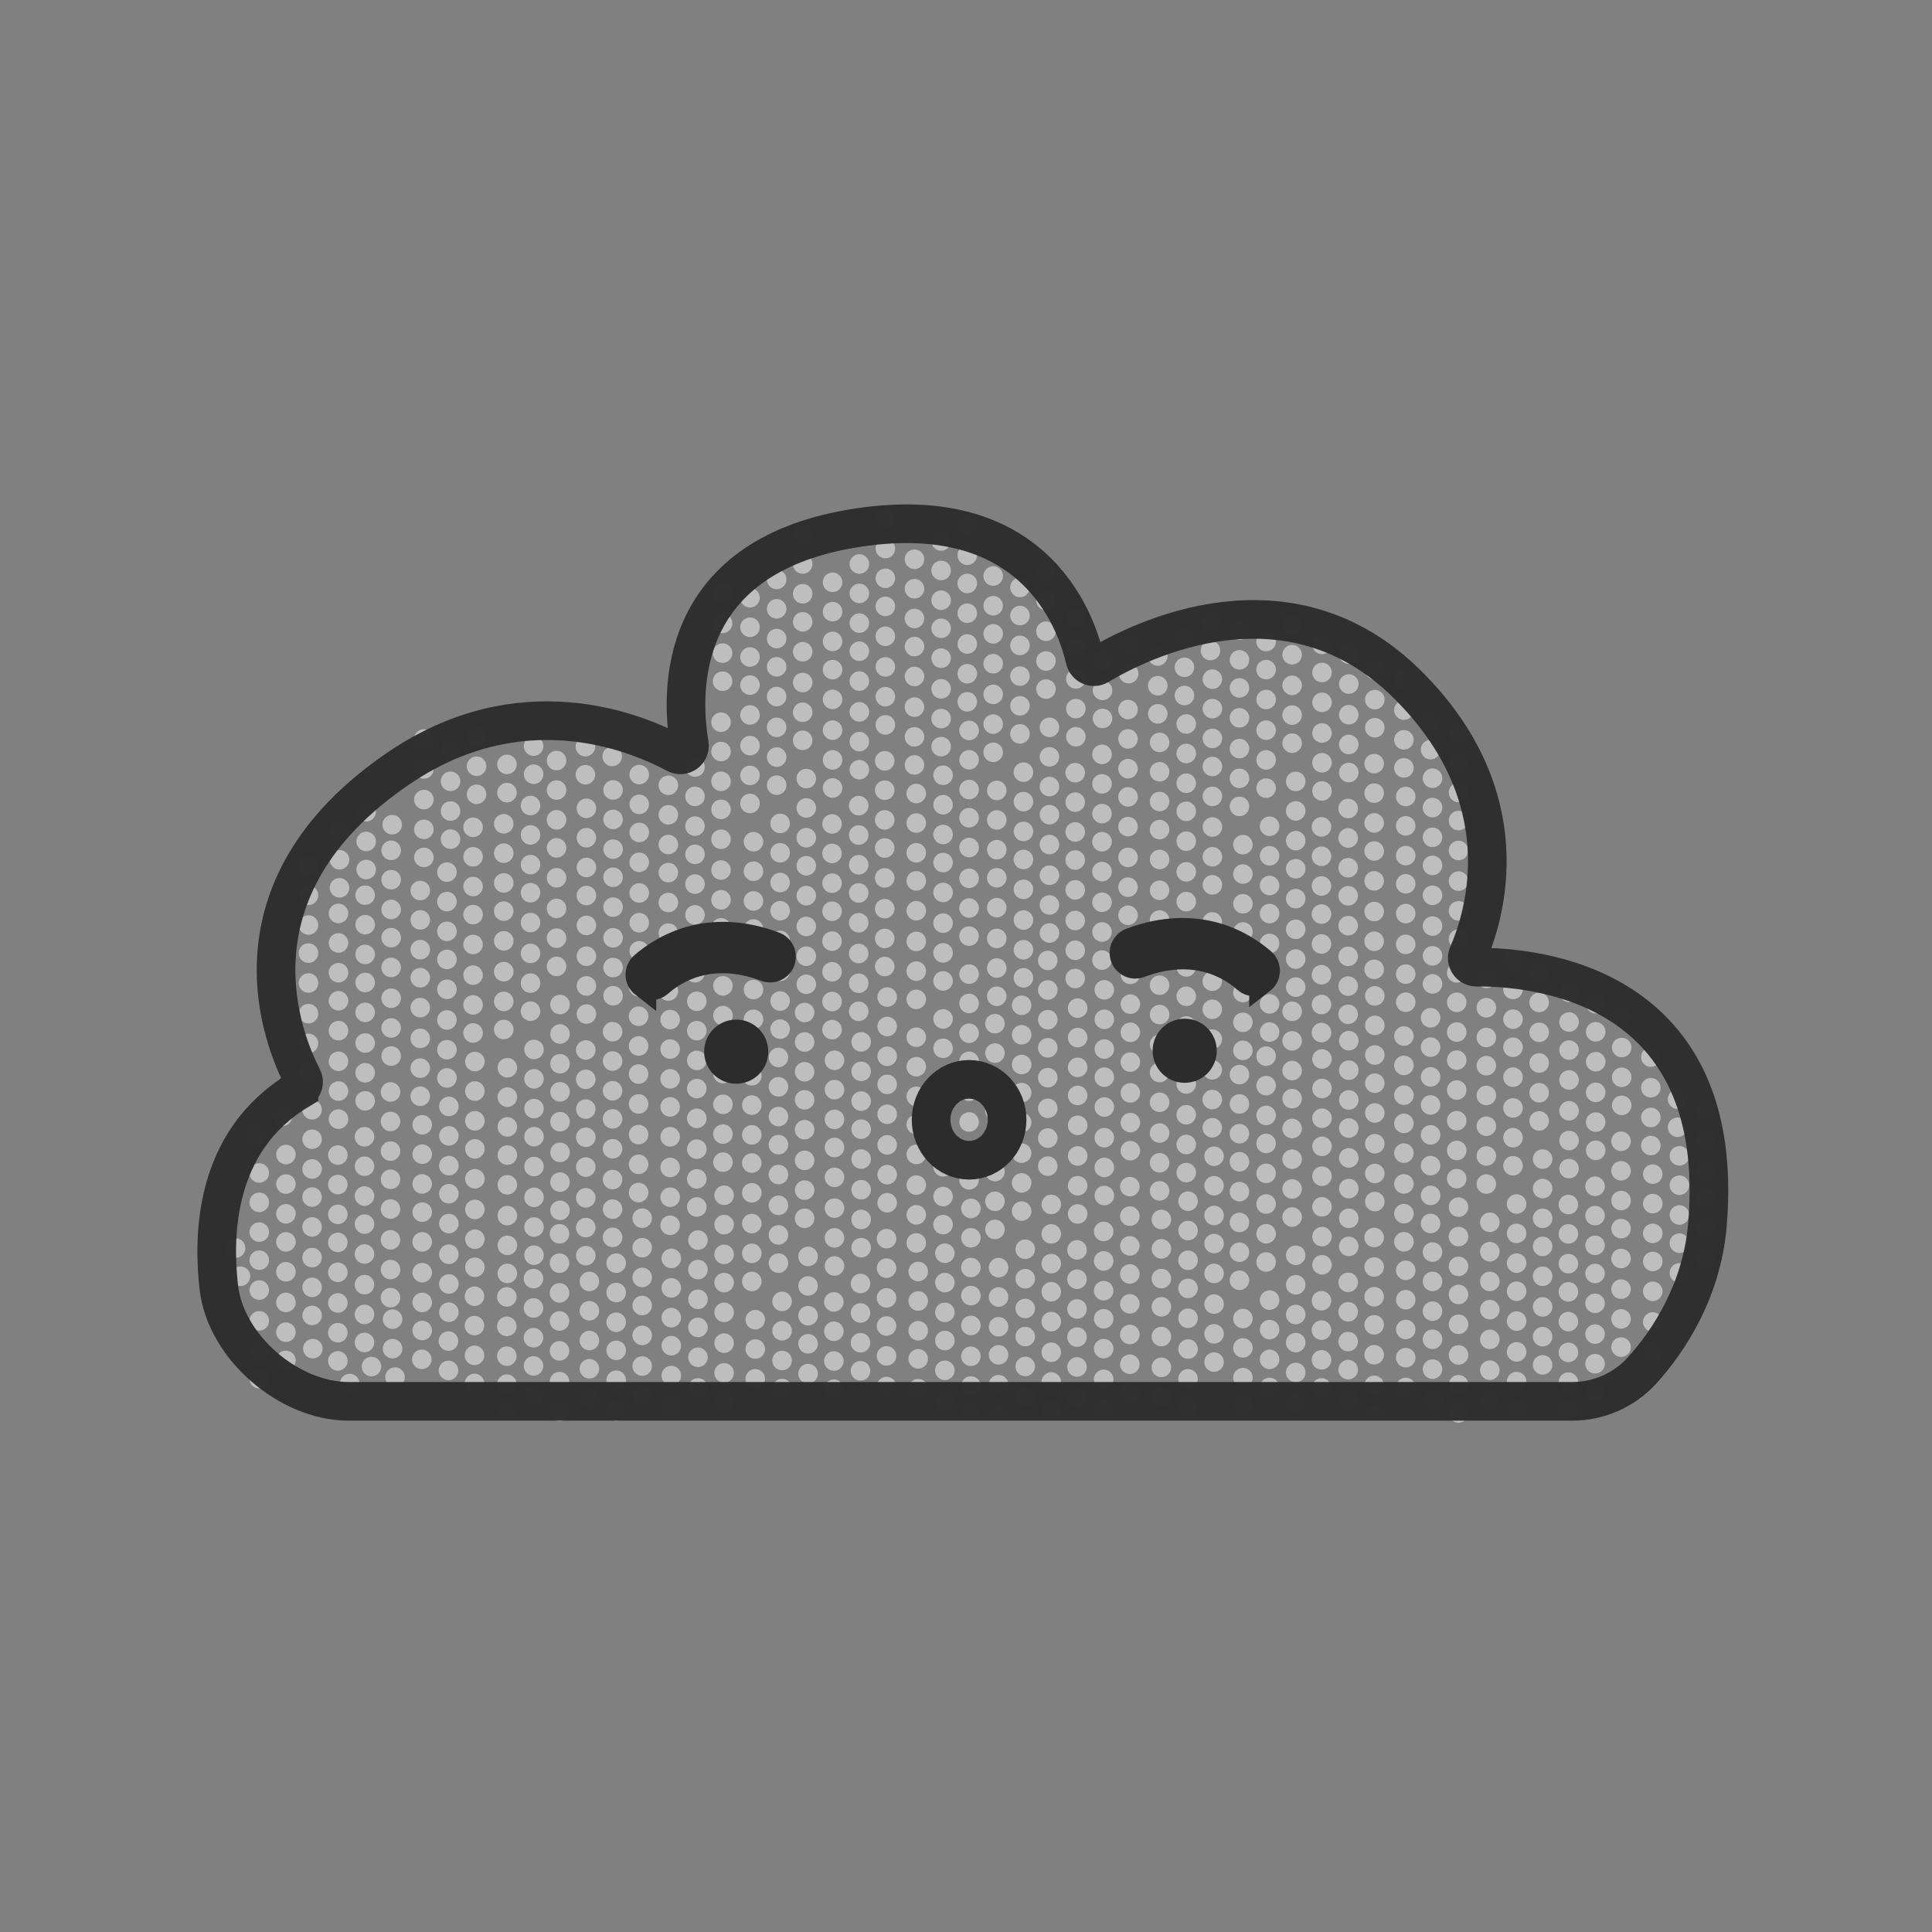<?xml version="1.0" encoding="UTF-8"?><svg id="Layer_4" xmlns="http://www.w3.org/2000/svg" viewBox="0 0 150 150"><rect x="0" y="0" width="150" height="150" fill="#808080" stroke="none"/><defs><style>.cls-1{stroke-width:3px;}.cls-1,.cls-2{fill:none;stroke:#2c2c2c;stroke-miterlimit:10;}.cls-3{fill:#2c2c2c;}.cls-3,.cls-4,.cls-5,.cls-6{stroke-width:0px;}.cls-2{stroke-width:2px;}.cls-7{opacity:.97;}.cls-4{fill:#bebebe;}.cls-5{fill:#2c2c2c;}.cls-6{fill:#fff;}</style></defs><circle class="cls-4" cx="28.35" cy="69.5" r=".76"/><circle class="cls-4" cx="28.35" cy="71.79" r=".76"/><circle class="cls-4" cx="28.35" cy="74.1" r=".76"/><circle class="cls-4" cx="28.35" cy="76.28" r=".76"/><circle class="cls-4" cx="28.35" cy="78.6" r=".76"/><circle class="cls-4" cx="28.35" cy="80.98" r=".76"/><circle class="cls-4" cx="28.35" cy="83.29" r=".76"/><circle class="cls-4" cx="28.35" cy="85.47" r=".76"/><circle class="cls-4" cx="30.37" cy="66.02" r=".76"/><circle class="cls-4" cx="30.37" cy="68.3" r=".76"/><circle class="cls-4" cx="30.37" cy="70.61" r=".76"/><circle class="cls-4" cx="30.37" cy="72.8" r=".76"/><circle class="cls-4" cx="30.37" cy="75.11" r=".76"/><circle class="cls-4" cx="30.37" cy="77.5" r=".76"/><circle class="cls-4" cx="30.37" cy="79.81" r=".76"/><circle class="cls-4" cx="30.37" cy="81.99" r=".76"/><circle class="cls-4" cx="26.28" cy="70.92" r=".76"/><circle class="cls-4" cx="26.28" cy="73.21" r=".76"/><circle class="cls-4" cx="26.28" cy="75.52" r=".76"/><circle class="cls-4" cx="26.28" cy="77.7" r=".76"/><circle class="cls-4" cx="26.28" cy="80.02" r=".76"/><circle class="cls-4" cx="26.28" cy="82.4" r=".76"/><circle class="cls-4" cx="26.28" cy="84.71" r=".76"/><circle class="cls-4" cx="26.28" cy="86.89" r=".76"/><circle class="cls-4" cx="34.7" cy="67.71" r=".76"/><circle class="cls-4" cx="34.7" cy="70" r=".76"/><circle class="cls-4" cx="34.7" cy="72.31" r=".76"/><circle class="cls-4" cx="34.7" cy="74.49" r=".76"/><circle class="cls-4" cx="34.7" cy="76.81" r=".76"/><circle class="cls-4" cx="34.7" cy="79.19" r=".76"/><circle class="cls-4" cx="34.7" cy="81.5" r=".76"/><circle class="cls-4" cx="34.7" cy="83.69" r=".76"/><circle class="cls-4" cx="36.73" cy="64.23" r=".76"/><circle class="cls-4" cx="36.73" cy="66.52" r=".76"/><circle class="cls-4" cx="36.73" cy="68.83" r=".76"/><circle class="cls-4" cx="36.73" cy="71.01" r=".76"/><circle class="cls-4" cx="36.73" cy="73.33" r=".76"/><circle class="cls-4" cx="36.73" cy="75.71" r=".76"/><circle class="cls-4" cx="36.73" cy="78.02" r=".76"/><circle class="cls-4" cx="36.73" cy="80.2" r=".76"/><circle class="cls-4" cx="32.63" cy="69.14" r=".76"/><circle class="cls-4" cx="32.63" cy="71.42" r=".76"/><circle class="cls-4" cx="32.63" cy="73.73" r=".76"/><circle class="cls-4" cx="32.63" cy="75.91" r=".76"/><circle class="cls-4" cx="32.63" cy="78.23" r=".76"/><circle class="cls-4" cx="32.63" cy="80.62" r=".76"/><circle class="cls-4" cx="32.63" cy="82.93" r=".76"/><circle class="cls-4" cx="32.63" cy="85.11" r=".76"/><circle class="cls-4" cx="22.2" cy="89.64" r=".76"/><circle class="cls-4" cx="22.2" cy="91.93" r=".76"/><circle class="cls-4" cx="22.2" cy="94.24" r=".76"/><circle class="cls-4" cx="22.2" cy="96.42" r=".76"/><circle class="cls-4" cx="22.2" cy="98.74" r=".76"/><circle class="cls-4" cx="22.2" cy="101.12" r=".76"/><circle class="cls-4" cx="22.2" cy="103.43" r=".76"/><circle class="cls-4" cx="22.2" cy="105.62" r=".76"/><circle class="cls-4" cx="24.23" cy="86.16" r=".76"/><circle class="cls-4" cx="24.23" cy="88.45" r=".76"/><circle class="cls-4" cx="24.23" cy="90.76" r=".76"/><circle class="cls-4" cx="24.23" cy="92.94" r=".76"/><circle class="cls-4" cx="24.23" cy="95.26" r=".76"/><circle class="cls-4" cx="24.23" cy="97.64" r=".76"/><circle class="cls-4" cx="24.23" cy="99.95" r=".76"/><circle class="cls-4" cx="24.23" cy="102.13" r=".76"/><circle class="cls-4" cx="20.13" cy="91.07" r=".76"/><circle class="cls-4" cx="20.13" cy="93.35" r=".76"/><circle class="cls-4" cx="20.13" cy="95.66" r=".76"/><circle class="cls-4" cx="20.13" cy="97.84" r=".76"/><circle class="cls-4" cx="20.13" cy="100.16" r=".76"/><circle class="cls-4" cx="20.13" cy="102.55" r=".76"/><circle class="cls-4" cx="20.13" cy="104.86" r=".76"/><circle class="cls-4" cx="20.13" cy="107.04" r=".76"/><circle class="cls-4" cx="28.3" cy="88.26" r=".76"/><circle class="cls-4" cx="28.3" cy="90.55" r=".76"/><circle class="cls-4" cx="28.3" cy="92.86" r=".76"/><circle class="cls-4" cx="28.3" cy="95.04" r=".76"/><circle class="cls-4" cx="28.3" cy="97.36" r=".76"/><circle class="cls-4" cx="28.3" cy="99.74" r=".76"/><circle class="cls-4" cx="28.3" cy="102.05" r=".76"/><circle class="cls-4" cx="28.3" cy="104.23" r=".76"/><circle class="cls-4" cx="30.32" cy="84.78" r=".76"/><circle class="cls-4" cx="30.32" cy="87.07" r=".76"/><circle class="cls-4" cx="30.32" cy="89.37" r=".76"/><circle class="cls-4" cx="30.32" cy="91.56" r=".76"/><circle class="cls-4" cx="30.32" cy="93.87" r=".76"/><circle class="cls-4" cx="30.32" cy="96.26" r=".76"/><circle class="cls-4" cx="30.32" cy="98.57" r=".76"/><circle class="cls-4" cx="30.32" cy="100.75" r=".76"/><circle class="cls-4" cx="26.23" cy="89.68" r=".76"/><circle class="cls-4" cx="26.23" cy="91.97" r=".76"/><circle class="cls-4" cx="26.23" cy="94.28" r=".76"/><circle class="cls-4" cx="26.23" cy="96.46" r=".76"/><circle class="cls-4" cx="26.23" cy="98.78" r=".76"/><circle class="cls-4" cx="26.23" cy="101.16" r=".76"/><circle class="cls-4" cx="26.23" cy="103.47" r=".76"/><circle class="cls-4" cx="26.23" cy="105.66" r=".76"/><circle class="cls-4" cx="34.85" cy="85.9" r=".76"/><circle class="cls-4" cx="34.85" cy="88.19" r=".76"/><circle class="cls-4" cx="34.85" cy="90.5" r=".76"/><circle class="cls-4" cx="34.85" cy="92.68" r=".76"/><circle class="cls-4" cx="34.85" cy="95" r=".76"/><circle class="cls-4" cx="34.85" cy="97.38" r=".76"/><circle class="cls-4" cx="34.85" cy="99.69" r=".76"/><circle class="cls-4" cx="34.85" cy="101.88" r=".76"/><circle class="cls-4" cx="36.87" cy="82.42" r=".76"/><circle class="cls-4" cx="36.87" cy="84.71" r=".76"/><circle class="cls-4" cx="36.87" cy="87.02" r=".76"/><circle class="cls-4" cx="36.87" cy="89.2" r=".76"/><circle class="cls-4" cx="36.87" cy="91.52" r=".76"/><circle class="cls-4" cx="36.87" cy="93.9" r=".76"/><circle class="cls-4" cx="36.87" cy="96.21" r=".76"/><circle class="cls-4" cx="36.87" cy="98.39" r=".76"/><circle class="cls-4" cx="32.78" cy="87.33" r=".76"/><circle class="cls-4" cx="32.78" cy="89.61" r=".76"/><circle class="cls-4" cx="32.78" cy="91.92" r=".76"/><circle class="cls-4" cx="32.78" cy="94.11" r=".76"/><circle class="cls-4" cx="32.78" cy="96.42" r=".76"/><circle class="cls-4" cx="32.78" cy="98.81" r=".76"/><circle class="cls-4" cx="32.78" cy="101.12" r=".76"/><circle class="cls-4" cx="32.78" cy="103.3" r=".76"/><circle class="cls-4" cx="21.93" cy="86.67" r=".76"/><circle class="cls-4" cx="23.95" cy="67.22" r=".76"/><circle class="cls-4" cx="23.95" cy="69.51" r=".76"/><circle class="cls-4" cx="23.95" cy="71.82" r=".76"/><circle class="cls-4" cx="23.95" cy="74" r=".76"/><circle class="cls-4" cx="23.95" cy="76.32" r=".76"/><circle class="cls-4" cx="23.95" cy="78.7" r=".76"/><circle class="cls-4" cx="23.95" cy="81.01" r=".76"/><circle class="cls-4" cx="23.95" cy="83.19" r=".76"/><circle class="cls-4" cx="19.86" cy="88.1" r=".76"/><circle class="cls-4" cx="47.6" cy="61.33" r=".76"/><circle class="cls-4" cx="47.6" cy="63.62" r=".76"/><circle class="cls-4" cx="47.6" cy="65.93" r=".76"/><circle class="cls-4" cx="47.6" cy="68.11" r=".76"/><circle class="cls-4" cx="47.6" cy="70.43" r=".76"/><circle class="cls-4" cx="47.6" cy="72.81" r=".76"/><circle class="cls-4" cx="47.6" cy="75.12" r=".76"/><circle class="cls-4" cx="47.6" cy="77.31" r=".76"/><circle class="cls-4" cx="49.63" cy="60.14" r=".76"/><circle class="cls-4" cx="49.63" cy="62.45" r=".76"/><circle class="cls-4" cx="49.63" cy="64.63" r=".76"/><circle class="cls-4" cx="49.63" cy="66.95" r=".76"/><circle class="cls-4" cx="49.63" cy="69.33" r=".76"/><circle class="cls-4" cx="49.63" cy="71.64" r=".76"/><circle class="cls-4" cx="49.63" cy="73.82" r=".76"/><circle class="cls-4" cx="45.53" cy="62.76" r=".76"/><circle class="cls-4" cx="45.53" cy="65.04" r=".76"/><circle class="cls-4" cx="45.53" cy="67.35" r=".76"/><circle class="cls-4" cx="45.53" cy="69.53" r=".76"/><circle class="cls-4" cx="45.53" cy="71.85" r=".76"/><circle class="cls-4" cx="45.53" cy="74.24" r=".76"/><circle class="cls-4" cx="45.53" cy="76.55" r=".76"/><circle class="cls-4" cx="45.53" cy="78.73" r=".76"/><circle class="cls-4" cx="53.96" cy="59.55" r=".76"/><circle class="cls-4" cx="53.96" cy="61.83" r=".76"/><circle class="cls-4" cx="53.96" cy="64.14" r=".76"/><circle class="cls-4" cx="53.96" cy="66.33" r=".76"/><circle class="cls-4" cx="53.96" cy="68.64" r=".76"/><circle class="cls-4" cx="53.96" cy="71.03" r=".76"/><circle class="cls-4" cx="53.96" cy="73.34" r=".76"/><circle class="cls-4" cx="53.96" cy="75.52" r=".76"/><circle class="cls-4" cx="55.98" cy="56.07" r=".76"/><circle class="cls-4" cx="55.98" cy="58.35" r=".76"/><circle class="cls-4" cx="55.98" cy="60.66" r=".76"/><circle class="cls-4" cx="55.98" cy="62.84" r=".76"/><circle class="cls-4" cx="55.98" cy="65.16" r=".76"/><circle class="cls-4" cx="55.98" cy="67.55" r=".76"/><circle class="cls-4" cx="55.98" cy="69.86" r=".76"/><circle class="cls-4" cx="55.98" cy="72.04" r=".76"/><circle class="cls-4" cx="51.89" cy="60.97" r=".76"/><circle class="cls-4" cx="51.89" cy="63.26" r=".76"/><circle class="cls-4" cx="51.89" cy="65.57" r=".76"/><circle class="cls-4" cx="51.89" cy="67.75" r=".76"/><circle class="cls-4" cx="51.89" cy="70.07" r=".76"/><circle class="cls-4" cx="51.89" cy="72.45" r=".76"/><circle class="cls-4" cx="51.89" cy="74.76" r=".76"/><circle class="cls-4" cx="51.89" cy="76.94" r=".76"/><circle class="cls-4" cx="41.46" cy="81.48" r=".76"/><circle class="cls-4" cx="41.46" cy="83.76" r=".76"/><circle class="cls-4" cx="41.46" cy="86.07" r=".76"/><circle class="cls-4" cx="41.46" cy="88.25" r=".76"/><circle class="cls-4" cx="41.46" cy="90.57" r=".76"/><circle class="cls-4" cx="41.46" cy="92.96" r=".76"/><circle class="cls-4" cx="41.46" cy="95.27" r=".76"/><circle class="cls-4" cx="41.46" cy="97.45" r=".76"/><circle class="cls-4" cx="43.48" cy="77.99" r=".76"/><circle class="cls-4" cx="43.48" cy="80.28" r=".76"/><circle class="cls-4" cx="43.48" cy="82.59" r=".76"/><circle class="cls-4" cx="43.48" cy="84.77" r=".76"/><circle class="cls-4" cx="43.48" cy="87.09" r=".76"/><circle class="cls-4" cx="43.48" cy="89.47" r=".76"/><circle class="cls-4" cx="43.48" cy="91.78" r=".76"/><circle class="cls-4" cx="43.48" cy="93.97" r=".76"/><circle class="cls-4" cx="39.39" cy="82.9" r=".76"/><circle class="cls-4" cx="39.39" cy="85.18" r=".76"/><circle class="cls-4" cx="39.39" cy="87.49" r=".76"/><circle class="cls-4" cx="39.39" cy="89.68" r=".76"/><circle class="cls-4" cx="39.39" cy="91.99" r=".76"/><circle class="cls-4" cx="39.39" cy="94.38" r=".76"/><circle class="cls-4" cx="39.39" cy="96.69" r=".76"/><circle class="cls-4" cx="39.39" cy="98.87" r=".76"/><circle class="cls-4" cx="47.56" cy="80.1" r=".76"/><circle class="cls-4" cx="47.56" cy="82.38" r=".76"/><circle class="cls-4" cx="47.56" cy="84.69" r=".76"/><circle class="cls-4" cx="47.56" cy="86.87" r=".76"/><circle class="cls-4" cx="47.56" cy="89.19" r=".76"/><circle class="cls-4" cx="47.56" cy="91.58" r=".76"/><circle class="cls-4" cx="47.56" cy="93.88" r=".76"/><circle class="cls-4" cx="47.56" cy="96.07" r=".76"/><circle class="cls-4" cx="49.58" cy="76.61" r=".76"/><circle class="cls-4" cx="49.58" cy="78.9" r=".76"/><circle class="cls-4" cx="49.58" cy="81.21" r=".76"/><circle class="cls-4" cx="49.58" cy="83.39" r=".76"/><circle class="cls-4" cx="49.58" cy="85.71" r=".76"/><circle class="cls-4" cx="49.58" cy="88.09" r=".76"/><circle class="cls-4" cx="49.58" cy="90.4" r=".76"/><circle class="cls-4" cx="49.58" cy="92.59" r=".76"/><circle class="cls-4" cx="45.48" cy="81.52" r=".76"/><circle class="cls-4" cx="45.48" cy="83.8" r=".76"/><circle class="cls-4" cx="45.48" cy="86.11" r=".76"/><circle class="cls-4" cx="45.48" cy="88.3" r=".76"/><circle class="cls-4" cx="45.48" cy="90.61" r=".76"/><circle class="cls-4" cx="45.48" cy="93" r=".76"/><circle class="cls-4" cx="45.48" cy="95.31" r=".76"/><circle class="cls-4" cx="45.48" cy="97.49" r=".76"/><circle class="cls-4" cx="54.1" cy="77.74" r=".76"/><circle class="cls-4" cx="54.1" cy="80.02" r=".76"/><circle class="cls-4" cx="54.1" cy="82.33" r=".76"/><circle class="cls-4" cx="54.1" cy="84.52" r=".76"/><circle class="cls-4" cx="54.1" cy="86.83" r=".76"/><circle class="cls-4" cx="54.1" cy="89.22" r=".76"/><circle class="cls-4" cx="54.1" cy="91.53" r=".76"/><circle class="cls-4" cx="54.1" cy="93.71" r=".76"/><circle class="cls-4" cx="56.13" cy="74.26" r=".76"/><circle class="cls-4" cx="56.13" cy="76.54" r=".76"/><circle class="cls-4" cx="56.13" cy="78.85" r=".76"/><circle class="cls-4" cx="56.13" cy="81.03" r=".76"/><circle class="cls-4" cx="56.13" cy="83.35" r=".76"/><circle class="cls-4" cx="56.13" cy="85.74" r=".76"/><circle class="cls-4" cx="56.13" cy="88.05" r=".76"/><circle class="cls-4" cx="56.13" cy="90.23" r=".76"/><circle class="cls-4" cx="52.03" cy="79.16" r=".76"/><circle class="cls-4" cx="52.03" cy="81.45" r=".76"/><circle class="cls-4" cx="52.03" cy="83.76" r=".76"/><circle class="cls-4" cx="52.03" cy="85.94" r=".76"/><circle class="cls-4" cx="52.03" cy="88.26" r=".76"/><circle class="cls-4" cx="52.03" cy="90.64" r=".76"/><circle class="cls-4" cx="52.03" cy="92.95" r=".76"/><circle class="cls-4" cx="52.03" cy="95.13" r=".76"/><circle class="cls-4" cx="41.19" cy="62.54" r=".76"/><circle class="cls-4" cx="41.19" cy="64.82" r=".76"/><circle class="cls-4" cx="41.19" cy="67.13" r=".76"/><circle class="cls-4" cx="41.19" cy="69.31" r=".76"/><circle class="cls-4" cx="41.19" cy="71.63" r=".76"/><circle class="cls-4" cx="41.19" cy="74.02" r=".76"/><circle class="cls-4" cx="41.19" cy="76.33" r=".76"/><circle class="cls-4" cx="41.19" cy="78.51" r=".76"/><circle class="cls-4" cx="43.21" cy="59.05" r=".76"/><circle class="cls-4" cx="43.21" cy="61.34" r=".76"/><circle class="cls-4" cx="43.21" cy="63.65" r=".76"/><circle class="cls-4" cx="43.21" cy="65.83" r=".76"/><circle class="cls-4" cx="43.21" cy="68.15" r=".76"/><circle class="cls-4" cx="43.21" cy="70.53" r=".76"/><circle class="cls-4" cx="43.21" cy="72.84" r=".76"/><circle class="cls-4" cx="43.21" cy="75.03" r=".76"/><circle class="cls-4" cx="39.11" cy="63.96" r=".76"/><circle class="cls-4" cx="39.11" cy="66.24" r=".76"/><circle class="cls-4" cx="39.11" cy="68.55" r=".76"/><circle class="cls-4" cx="39.11" cy="70.74" r=".76"/><circle class="cls-4" cx="39.11" cy="73.05" r=".76"/><circle class="cls-4" cx="39.11" cy="75.44" r=".76"/><circle class="cls-4" cx="39.11" cy="77.75" r=".76"/><circle class="cls-4" cx="39.11" cy="79.93" r=".76"/><circle class="cls-4" cx="66.72" cy="43.79" r=".76"/><circle class="cls-4" cx="66.72" cy="46.07" r=".76"/><circle class="cls-4" cx="66.72" cy="48.38" r=".76"/><circle class="cls-4" cx="66.72" cy="50.56" r=".76"/><circle class="cls-4" cx="66.72" cy="52.88" r=".76"/><circle class="cls-4" cx="66.72" cy="55.27" r=".76"/><circle class="cls-4" cx="66.72" cy="57.58" r=".76"/><circle class="cls-4" cx="66.72" cy="59.76" r=".76"/><circle class="cls-4" cx="68.74" cy="40.3" r=".76"/><circle class="cls-4" cx="68.74" cy="42.59" r=".76"/><circle class="cls-4" cx="68.74" cy="44.9" r=".76"/><circle class="cls-4" cx="68.74" cy="47.08" r=".76"/><circle class="cls-4" cx="68.74" cy="49.4" r=".76"/><circle class="cls-4" cx="68.74" cy="51.78" r=".76"/><circle class="cls-4" cx="68.74" cy="54.09" r=".76"/><circle class="cls-4" cx="68.74" cy="56.28" r=".76"/><circle class="cls-4" cx="64.64" cy="45.21" r=".76"/><circle class="cls-4" cx="64.64" cy="47.49" r=".76"/><circle class="cls-4" cx="64.64" cy="49.8" r=".76"/><circle class="cls-4" cx="64.64" cy="51.99" r=".76"/><circle class="cls-4" cx="64.64" cy="54.3" r=".76"/><circle class="cls-4" cx="64.64" cy="56.69" r=".76"/><circle class="cls-4" cx="64.64" cy="59" r=".76"/><circle class="cls-4" cx="64.64" cy="61.18" r=".76"/><circle class="cls-4" cx="73.07" cy="42" r=".76"/><circle class="cls-4" cx="73.07" cy="44.29" r=".76"/><circle class="cls-4" cx="73.07" cy="46.6" r=".76"/><circle class="cls-4" cx="73.07" cy="48.78" r=".76"/><circle class="cls-4" cx="73.07" cy="51.1" r=".76"/><circle class="cls-4" cx="73.07" cy="53.48" r=".76"/><circle class="cls-4" cx="73.07" cy="55.79" r=".76"/><circle class="cls-4" cx="73.07" cy="57.97" r=".76"/><circle class="cls-4" cx="75.1" cy="40.8" r=".76"/><circle class="cls-4" cx="75.1" cy="43.11" r=".76"/><circle class="cls-4" cx="75.1" cy="45.3" r=".76"/><circle class="cls-4" cx="75.1" cy="47.61" r=".76"/><circle class="cls-4" cx="75.1" cy="50" r=".76"/><circle class="cls-4" cx="75.1" cy="52.31" r=".76"/><circle class="cls-4" cx="75.1" cy="54.49" r=".76"/><circle class="cls-4" cx="71" cy="43.42" r=".76"/><circle class="cls-4" cx="71" cy="45.71" r=".76"/><circle class="cls-4" cx="71" cy="48.02" r=".76"/><circle class="cls-4" cx="71" cy="50.2" r=".76"/><circle class="cls-4" cx="71" cy="52.52" r=".76"/><circle class="cls-4" cx="71" cy="54.9" r=".76"/><circle class="cls-4" cx="71" cy="57.21" r=".76"/><circle class="cls-4" cx="71" cy="59.39" r=".76"/><circle class="cls-4" cx="60.57" cy="63.93" r=".76"/><circle class="cls-4" cx="60.57" cy="66.21" r=".76"/><circle class="cls-4" cx="60.57" cy="68.52" r=".76"/><circle class="cls-4" cx="60.57" cy="70.71" r=".76"/><circle class="cls-4" cx="60.57" cy="73.02" r=".76"/><circle class="cls-4" cx="60.57" cy="75.41" r=".76"/><circle class="cls-4" cx="60.57" cy="77.72" r=".76"/><circle class="cls-4" cx="60.57" cy="79.9" r=".76"/><circle class="cls-4" cx="62.6" cy="60.45" r=".76"/><circle class="cls-4" cx="62.6" cy="62.73" r=".76"/><circle class="cls-4" cx="62.6" cy="65.04" r=".76"/><circle class="cls-4" cx="62.6" cy="67.22" r=".76"/><circle class="cls-4" cx="62.6" cy="69.54" r=".76"/><circle class="cls-4" cx="62.6" cy="71.93" r=".76"/><circle class="cls-4" cx="62.6" cy="74.24" r=".76"/><circle class="cls-4" cx="62.6" cy="76.42" r=".76"/><circle class="cls-4" cx="58.5" cy="65.35" r=".76"/><circle class="cls-4" cx="58.5" cy="67.64" r=".76"/><circle class="cls-4" cx="58.5" cy="69.95" r=".76"/><circle class="cls-4" cx="58.5" cy="72.13" r=".76"/><circle class="cls-4" cx="58.5" cy="74.45" r=".76"/><circle class="cls-4" cx="58.5" cy="76.83" r=".76"/><circle class="cls-4" cx="58.5" cy="79.14" r=".76"/><circle class="cls-4" cx="58.5" cy="81.32" r=".76"/><circle class="cls-4" cx="66.67" cy="62.55" r=".76"/><circle class="cls-4" cx="66.67" cy="64.83" r=".76"/><circle class="cls-4" cx="66.67" cy="67.14" r=".76"/><circle class="cls-4" cx="66.67" cy="69.33" r=".76"/><circle class="cls-4" cx="66.67" cy="71.64" r=".76"/><circle class="cls-4" cx="66.67" cy="74.03" r=".76"/><circle class="cls-4" cx="66.67" cy="76.34" r=".76"/><circle class="cls-4" cx="66.67" cy="78.52" r=".76"/><circle class="cls-4" cx="68.69" cy="59.07" r=".76"/><circle class="cls-4" cx="68.69" cy="61.35" r=".76"/><circle class="cls-4" cx="68.69" cy="63.66" r=".76"/><circle class="cls-4" cx="68.69" cy="65.84" r=".76"/><circle class="cls-4" cx="68.69" cy="68.16" r=".76"/><circle class="cls-4" cx="68.69" cy="70.55" r=".76"/><circle class="cls-4" cx="68.69" cy="72.86" r=".76"/><circle class="cls-4" cx="68.69" cy="75.04" r=".76"/><circle class="cls-4" cx="64.6" cy="63.97" r=".76"/><circle class="cls-4" cx="64.6" cy="66.26" r=".76"/><circle class="cls-4" cx="64.6" cy="68.57" r=".76"/><circle class="cls-4" cx="64.6" cy="70.75" r=".76"/><circle class="cls-4" cx="64.6" cy="73.07" r=".76"/><circle class="cls-4" cx="64.6" cy="75.45" r=".76"/><circle class="cls-4" cx="64.6" cy="77.76" r=".76"/><circle class="cls-4" cx="64.6" cy="79.94" r=".76"/><circle class="cls-4" cx="73.22" cy="60.19" r=".76"/><circle class="cls-4" cx="73.22" cy="62.48" r=".76"/><circle class="cls-4" cx="73.22" cy="64.79" r=".76"/><circle class="cls-4" cx="73.22" cy="66.97" r=".76"/><circle class="cls-4" cx="73.22" cy="69.29" r=".76"/><circle class="cls-4" cx="73.22" cy="71.67" r=".76"/><circle class="cls-4" cx="73.22" cy="73.98" r=".76"/><circle class="cls-4" cx="73.22" cy="76.16" r=".76"/><circle class="cls-4" cx="75.24" cy="56.71" r=".76"/><circle class="cls-4" cx="75.24" cy="58.99" r=".76"/><circle class="cls-4" cx="75.24" cy="61.3" r=".76"/><circle class="cls-4" cx="75.24" cy="63.49" r=".76"/><circle class="cls-4" cx="75.24" cy="65.8" r=".76"/><circle class="cls-4" cx="75.24" cy="68.19" r=".76"/><circle class="cls-4" cx="75.24" cy="70.5" r=".76"/><circle class="cls-4" cx="75.24" cy="72.68" r=".76"/><circle class="cls-4" cx="71.14" cy="61.61" r=".76"/><circle class="cls-4" cx="71.14" cy="63.9" r=".76"/><circle class="cls-4" cx="71.14" cy="66.21" r=".76"/><circle class="cls-4" cx="71.14" cy="68.39" r=".76"/><circle class="cls-4" cx="71.14" cy="70.71" r=".76"/><circle class="cls-4" cx="71.14" cy="73.09" r=".76"/><circle class="cls-4" cx="71.14" cy="75.4" r=".76"/><circle class="cls-4" cx="71.14" cy="77.59" r=".76"/><circle class="cls-4" cx="60.3" cy="44.99" r=".76"/><circle class="cls-4" cx="60.3" cy="47.27" r=".76"/><circle class="cls-4" cx="60.3" cy="49.58" r=".76"/><circle class="cls-4" cx="60.3" cy="51.77" r=".76"/><circle class="cls-4" cx="60.3" cy="54.08" r=".76"/><circle class="cls-4" cx="60.3" cy="56.47" r=".76"/><circle class="cls-4" cx="60.3" cy="58.78" r=".76"/><circle class="cls-4" cx="60.3" cy="60.96" r=".76"/><circle class="cls-4" cx="62.32" cy="41.51" r=".76"/><circle class="cls-4" cx="62.32" cy="43.79" r=".76"/><circle class="cls-4" cx="62.32" cy="46.1" r=".76"/><circle class="cls-4" cx="62.32" cy="48.28" r=".76"/><circle class="cls-4" cx="62.32" cy="50.6" r=".76"/><circle class="cls-4" cx="62.32" cy="52.99" r=".76"/><circle class="cls-4" cx="62.32" cy="55.3" r=".76"/><circle class="cls-4" cx="62.32" cy="57.48" r=".76"/><circle class="cls-4" cx="58.23" cy="46.41" r=".76"/><circle class="cls-4" cx="58.23" cy="48.7" r=".76"/><circle class="cls-4" cx="58.23" cy="51.01" r=".76"/><circle class="cls-4" cx="58.23" cy="53.19" r=".76"/><circle class="cls-4" cx="58.23" cy="55.51" r=".76"/><circle class="cls-4" cx="58.23" cy="57.89" r=".76"/><circle class="cls-4" cx="58.23" cy="60.2" r=".76"/><circle class="cls-4" cx="58.23" cy="62.38" r=".76"/><circle class="cls-4" cx="104.72" cy="80.8" r=".76"/><circle class="cls-4" cx="104.72" cy="83.09" r=".76"/><circle class="cls-4" cx="104.72" cy="85.4" r=".76"/><circle class="cls-4" cx="104.72" cy="87.58" r=".76"/><circle class="cls-4" cx="104.72" cy="89.9" r=".76"/><circle class="cls-4" cx="104.72" cy="92.28" r=".76"/><circle class="cls-4" cx="104.72" cy="94.59" r=".76"/><circle class="cls-4" cx="104.72" cy="96.77" r=".76"/><circle class="cls-4" cx="106.74" cy="77.32" r=".76"/><circle class="cls-4" cx="106.74" cy="79.61" r=".76"/><circle class="cls-4" cx="106.74" cy="81.91" r=".76"/><circle class="cls-4" cx="106.74" cy="84.1" r=".76"/><circle class="cls-4" cx="106.74" cy="86.41" r=".76"/><circle class="cls-4" cx="106.74" cy="88.8" r=".76"/><circle class="cls-4" cx="106.74" cy="91.11" r=".76"/><circle class="cls-4" cx="106.74" cy="93.29" r=".76"/><circle class="cls-4" cx="102.64" cy="82.22" r=".76"/><circle class="cls-4" cx="102.64" cy="84.51" r=".76"/><circle class="cls-4" cx="102.64" cy="86.82" r=".76"/><circle class="cls-4" cx="102.64" cy="89" r=".76"/><circle class="cls-4" cx="102.64" cy="91.32" r=".76"/><circle class="cls-4" cx="102.64" cy="93.7" r=".76"/><circle class="cls-4" cx="102.64" cy="96.01" r=".76"/><circle class="cls-4" cx="102.64" cy="98.2" r=".76"/><circle class="cls-4" cx="111.07" cy="79.02" r=".76"/><circle class="cls-4" cx="111.07" cy="81.3" r=".76"/><circle class="cls-4" cx="111.07" cy="83.61" r=".76"/><circle class="cls-4" cx="111.07" cy="85.79" r=".76"/><circle class="cls-4" cx="111.07" cy="88.11" r=".76"/><circle class="cls-4" cx="111.07" cy="90.5" r=".76"/><circle class="cls-4" cx="111.07" cy="92.81" r=".76"/><circle class="cls-4" cx="111.07" cy="94.99" r=".76"/><circle class="cls-4" cx="113.1" cy="75.53" r=".76"/><circle class="cls-4" cx="113.1" cy="77.82" r=".76"/><circle class="cls-4" cx="113.1" cy="80.13" r=".76"/><circle class="cls-4" cx="113.1" cy="82.31" r=".76"/><circle class="cls-4" cx="113.1" cy="84.63" r=".76"/><circle class="cls-4" cx="113.1" cy="87.01" r=".76"/><circle class="cls-4" cx="113.1" cy="89.32" r=".76"/><circle class="cls-4" cx="113.1" cy="91.51" r=".76"/><circle class="cls-4" cx="109" cy="80.44" r=".76"/><circle class="cls-4" cx="109" cy="82.72" r=".76"/><circle class="cls-4" cx="109" cy="85.03" r=".76"/><circle class="cls-4" cx="109" cy="87.22" r=".76"/><circle class="cls-4" cx="109" cy="89.53" r=".76"/><circle class="cls-4" cx="109" cy="91.92" r=".76"/><circle class="cls-4" cx="109" cy="94.23" r=".76"/><circle class="cls-4" cx="109" cy="96.41" r=".76"/><circle class="cls-4" cx="98.57" cy="100.94" r=".76"/><circle class="cls-4" cx="98.57" cy="103.23" r=".76"/><circle class="cls-4" cx="98.57" cy="105.54" r=".76"/><circle class="cls-4" cx="98.57" cy="107.72" r=".76"/><circle class="cls-4" cx="100.6" cy="97.46" r=".76"/><circle class="cls-4" cx="100.6" cy="99.75" r=".76"/><circle class="cls-4" cx="100.6" cy="102.06" r=".76"/><circle class="cls-4" cx="100.6" cy="104.24" r=".76"/><circle class="cls-4" cx="100.6" cy="106.56" r=".76"/><circle class="cls-4" cx="100.6" cy="108.94" r=".76"/><circle class="cls-4" cx="96.5" cy="102.37" r=".76"/><circle class="cls-4" cx="96.5" cy="104.65" r=".76"/><circle class="cls-4" cx="96.5" cy="106.96" r=".76"/><circle class="cls-4" cx="96.5" cy="109.14" r=".76"/><circle class="cls-4" cx="104.67" cy="99.56" r=".76"/><circle class="cls-4" cx="104.67" cy="101.85" r=".76"/><circle class="cls-4" cx="104.67" cy="104.16" r=".76"/><circle class="cls-4" cx="104.67" cy="106.34" r=".76"/><circle class="cls-4" cx="104.67" cy="108.66" r=".76"/><circle class="cls-4" cx="106.69" cy="96.08" r=".76"/><circle class="cls-4" cx="106.69" cy="98.37" r=".76"/><circle class="cls-4" cx="106.69" cy="100.68" r=".76"/><circle class="cls-4" cx="106.69" cy="102.86" r=".76"/><circle class="cls-4" cx="106.69" cy="105.18" r=".76"/><circle class="cls-4" cx="106.69" cy="107.56" r=".76"/><path class="cls-4" d="M105.93,109.87c0-.42.34-.76.76-.76s.76.34.76.76"/><circle class="cls-4" cx="102.6" cy="100.99" r=".76"/><circle class="cls-4" cx="102.6" cy="103.27" r=".76"/><circle class="cls-4" cx="102.6" cy="105.58" r=".76"/><circle class="cls-4" cx="102.6" cy="107.76" r=".76"/><circle class="cls-4" cx="111.22" cy="97.21" r=".76"/><circle class="cls-4" cx="111.22" cy="99.49" r=".76"/><circle class="cls-4" cx="111.22" cy="101.8" r=".76"/><circle class="cls-4" cx="111.22" cy="103.98" r=".76"/><circle class="cls-4" cx="111.22" cy="106.3" r=".76"/><circle class="cls-4" cx="111.22" cy="108.69" r=".76"/><circle class="cls-4" cx="113.24" cy="93.72" r=".76"/><circle class="cls-4" cx="113.24" cy="96.01" r=".76"/><circle class="cls-4" cx="113.24" cy="98.32" r=".76"/><circle class="cls-4" cx="113.24" cy="100.5" r=".76"/><circle class="cls-4" cx="113.24" cy="102.82" r=".76"/><circle class="cls-4" cx="113.24" cy="105.2" r=".76"/><circle class="cls-4" cx="113.24" cy="107.51" r=".76"/><circle class="cls-4" cx="113.24" cy="109.7" r=".76"/><circle class="cls-4" cx="109.14" cy="98.63" r=".76"/><circle class="cls-4" cx="109.14" cy="100.91" r=".76"/><circle class="cls-4" cx="109.14" cy="103.22" r=".76"/><circle class="cls-4" cx="109.14" cy="105.41" r=".76"/><circle class="cls-4" cx="109.14" cy="107.72" r=".76"/><circle class="cls-4" cx="98.3" cy="82" r=".76"/><circle class="cls-4" cx="98.3" cy="84.29" r=".76"/><circle class="cls-4" cx="98.3" cy="86.6" r=".76"/><circle class="cls-4" cx="98.3" cy="88.78" r=".76"/><circle class="cls-4" cx="98.3" cy="91.1" r=".76"/><circle class="cls-4" cx="98.3" cy="93.48" r=".76"/><circle class="cls-4" cx="98.3" cy="95.79" r=".76"/><circle class="cls-4" cx="98.3" cy="97.98" r=".76"/><circle class="cls-4" cx="100.32" cy="78.52" r=".76"/><circle class="cls-4" cx="100.32" cy="80.81" r=".76"/><circle class="cls-4" cx="100.32" cy="83.12" r=".76"/><circle class="cls-4" cx="100.32" cy="85.3" r=".76"/><circle class="cls-4" cx="100.32" cy="87.62" r=".76"/><circle class="cls-4" cx="100.32" cy="90" r=".76"/><circle class="cls-4" cx="100.32" cy="92.31" r=".76"/><circle class="cls-4" cx="100.32" cy="94.49" r=".76"/><circle class="cls-4" cx="96.23" cy="83.43" r=".76"/><circle class="cls-4" cx="96.23" cy="85.71" r=".76"/><circle class="cls-4" cx="96.23" cy="88.02" r=".76"/><circle class="cls-4" cx="96.23" cy="90.2" r=".76"/><circle class="cls-4" cx="96.23" cy="92.52" r=".76"/><circle class="cls-4" cx="96.23" cy="94.91" r=".76"/><circle class="cls-4" cx="96.23" cy="97.22" r=".76"/><circle class="cls-4" cx="96.23" cy="99.4" r=".76"/><circle class="cls-4" cx="85.6" cy="51.29" r=".76"/><circle class="cls-4" cx="85.6" cy="53.6" r=".76"/><circle class="cls-4" cx="85.6" cy="55.78" r=".76"/><circle class="cls-4" cx="87.63" cy="50.12" r=".76"/><circle class="cls-4" cx="87.63" cy="52.3" r=".76"/><circle class="cls-4" cx="83.53" cy="48.01" r=".76"/><circle class="cls-4" cx="83.53" cy="50.33" r=".76"/><circle class="cls-4" cx="83.53" cy="52.71" r=".76"/><circle class="cls-4" cx="83.53" cy="55.02" r=".76"/><circle class="cls-4" cx="83.53" cy="57.2" r=".76"/><circle class="cls-4" cx="91.96" cy="49.5" r=".76"/><circle class="cls-4" cx="91.96" cy="51.81" r=".76"/><circle class="cls-4" cx="91.96" cy="54" r=".76"/><circle class="cls-4" cx="93.98" cy="48.33" r=".76"/><circle class="cls-4" cx="93.98" cy="50.51" r=".76"/><circle class="cls-4" cx="89.89" cy="50.93" r=".76"/><circle class="cls-4" cx="89.89" cy="53.24" r=".76"/><circle class="cls-4" cx="89.89" cy="55.42" r=".76"/><circle class="cls-4" cx="79.46" cy="59.95" r=".76"/><circle class="cls-4" cx="79.46" cy="62.24" r=".76"/><circle class="cls-4" cx="79.46" cy="64.55" r=".76"/><circle class="cls-4" cx="79.46" cy="66.73" r=".76"/><circle class="cls-4" cx="79.46" cy="69.05" r=".76"/><circle class="cls-4" cx="79.46" cy="71.43" r=".76"/><circle class="cls-4" cx="79.46" cy="73.74" r=".76"/><circle class="cls-4" cx="79.46" cy="75.92" r=".76"/><circle class="cls-4" cx="81.48" cy="56.47" r=".76"/><circle class="cls-4" cx="81.48" cy="58.76" r=".76"/><circle class="cls-4" cx="81.48" cy="61.07" r=".76"/><circle class="cls-4" cx="81.48" cy="63.25" r=".76"/><circle class="cls-4" cx="81.48" cy="65.57" r=".76"/><circle class="cls-4" cx="81.48" cy="67.95" r=".76"/><circle class="cls-4" cx="81.48" cy="70.26" r=".76"/><circle class="cls-4" cx="81.48" cy="72.44" r=".76"/><circle class="cls-4" cx="77.39" cy="61.37" r=".76"/><circle class="cls-4" cx="77.39" cy="63.66" r=".76"/><circle class="cls-4" cx="77.39" cy="65.97" r=".76"/><circle class="cls-4" cx="77.39" cy="68.15" r=".76"/><circle class="cls-4" cx="77.39" cy="70.47" r=".76"/><circle class="cls-4" cx="77.39" cy="72.86" r=".76"/><circle class="cls-4" cx="77.39" cy="75.16" r=".76"/><circle class="cls-4" cx="77.39" cy="77.35" r=".76"/><circle class="cls-4" cx="85.56" cy="58.57" r=".76"/><circle class="cls-4" cx="85.56" cy="60.86" r=".76"/><circle class="cls-4" cx="85.56" cy="63.17" r=".76"/><circle class="cls-4" cx="85.56" cy="65.35" r=".76"/><circle class="cls-4" cx="85.56" cy="67.67" r=".76"/><circle class="cls-4" cx="85.56" cy="70.05" r=".76"/><circle class="cls-4" cx="85.56" cy="72.36" r=".76"/><circle class="cls-4" cx="85.56" cy="74.54" r=".76"/><circle class="cls-4" cx="87.58" cy="55.09" r=".76"/><circle class="cls-4" cx="87.58" cy="57.37" r=".76"/><circle class="cls-4" cx="87.58" cy="59.68" r=".76"/><circle class="cls-4" cx="87.58" cy="61.87" r=".76"/><circle class="cls-4" cx="87.58" cy="64.18" r=".76"/><circle class="cls-4" cx="87.58" cy="66.57" r=".76"/><circle class="cls-4" cx="87.58" cy="68.88" r=".76"/><circle class="cls-4" cx="87.58" cy="71.06" r=".76"/><circle class="cls-4" cx="83.48" cy="59.99" r=".76"/><circle class="cls-4" cx="83.48" cy="62.28" r=".76"/><circle class="cls-4" cx="83.48" cy="64.59" r=".76"/><circle class="cls-4" cx="83.48" cy="66.77" r=".76"/><circle class="cls-4" cx="83.48" cy="69.09" r=".76"/><circle class="cls-4" cx="83.48" cy="71.47" r=".76"/><circle class="cls-4" cx="83.48" cy="73.78" r=".76"/><circle class="cls-4" cx="83.48" cy="75.97" r=".76"/><circle class="cls-4" cx="92.1" cy="56.21" r=".76"/><circle class="cls-4" cx="92.1" cy="58.5" r=".76"/><circle class="cls-4" cx="92.1" cy="60.81" r=".76"/><circle class="cls-4" cx="92.1" cy="62.99" r=".76"/><circle class="cls-4" cx="92.1" cy="65.31" r=".76"/><circle class="cls-4" cx="92.1" cy="67.69" r=".76"/><circle class="cls-4" cx="92.1" cy="70" r=".76"/><circle class="cls-4" cx="92.1" cy="72.19" r=".76"/><circle class="cls-4" cx="94.13" cy="52.73" r=".76"/><circle class="cls-4" cx="94.13" cy="55.02" r=".76"/><circle class="cls-4" cx="94.13" cy="57.33" r=".76"/><circle class="cls-4" cx="94.13" cy="59.51" r=".76"/><circle class="cls-4" cx="94.13" cy="61.83" r=".76"/><circle class="cls-4" cx="94.13" cy="64.21" r=".76"/><circle class="cls-4" cx="94.13" cy="66.52" r=".76"/><circle class="cls-4" cx="94.13" cy="68.7" r=".76"/><circle class="cls-4" cx="90.03" cy="57.64" r=".76"/><circle class="cls-4" cx="90.03" cy="59.92" r=".76"/><circle class="cls-4" cx="90.03" cy="62.23" r=".76"/><circle class="cls-4" cx="90.03" cy="64.41" r=".76"/><circle class="cls-4" cx="90.03" cy="66.73" r=".76"/><circle class="cls-4" cx="90.03" cy="69.12" r=".76"/><circle class="cls-4" cx="90.03" cy="71.43" r=".76"/><circle class="cls-4" cx="90.03" cy="73.61" r=".76"/><circle class="cls-4" cx="79.19" cy="45.61" r=".76"/><circle class="cls-4" cx="79.19" cy="47.79" r=".76"/><circle class="cls-4" cx="79.19" cy="50.11" r=".76"/><circle class="cls-4" cx="79.19" cy="52.49" r=".76"/><circle class="cls-4" cx="79.19" cy="54.8" r=".76"/><circle class="cls-4" cx="79.19" cy="56.98" r=".76"/><circle class="cls-4" cx="81.21" cy="44.31" r=".76"/><circle class="cls-4" cx="81.21" cy="46.62" r=".76"/><circle class="cls-4" cx="81.21" cy="49.01" r=".76"/><circle class="cls-4" cx="81.21" cy="51.32" r=".76"/><circle class="cls-4" cx="81.21" cy="53.5" r=".76"/><circle class="cls-4" cx="77.11" cy="44.72" r=".76"/><circle class="cls-4" cx="77.11" cy="47.03" r=".76"/><circle class="cls-4" cx="77.11" cy="49.21" r=".76"/><circle class="cls-4" cx="77.11" cy="51.53" r=".76"/><circle class="cls-4" cx="77.11" cy="53.91" r=".76"/><circle class="cls-4" cx="77.11" cy="56.22" r=".76"/><circle class="cls-4" cx="77.11" cy="58.41" r=".76"/><circle class="cls-4" cx="85.74" cy="76.85" r=".76"/><circle class="cls-4" cx="85.74" cy="79.14" r=".76"/><circle class="cls-4" cx="85.74" cy="81.45" r=".76"/><circle class="cls-4" cx="85.74" cy="83.63" r=".76"/><circle class="cls-4" cx="85.74" cy="85.95" r=".76"/><circle class="cls-4" cx="85.74" cy="88.33" r=".76"/><circle class="cls-4" cx="85.74" cy="90.64" r=".76"/><circle class="cls-4" cx="85.74" cy="92.82" r=".76"/><circle class="cls-4" cx="87.76" cy="73.37" r=".76"/><circle class="cls-4" cx="87.76" cy="75.65" r=".76"/><circle class="cls-4" cx="87.76" cy="77.96" r=".76"/><circle class="cls-4" cx="87.76" cy="80.15" r=".76"/><circle class="cls-4" cx="87.76" cy="82.46" r=".76"/><circle class="cls-4" cx="87.76" cy="84.85" r=".76"/><circle class="cls-4" cx="87.76" cy="87.16" r=".76"/><circle class="cls-4" cx="87.76" cy="89.34" r=".76"/><circle class="cls-4" cx="83.67" cy="78.27" r=".76"/><circle class="cls-4" cx="83.67" cy="80.56" r=".76"/><circle class="cls-4" cx="83.67" cy="82.87" r=".76"/><circle class="cls-4" cx="83.67" cy="85.05" r=".76"/><circle class="cls-4" cx="83.67" cy="87.37" r=".76"/><circle class="cls-4" cx="83.67" cy="89.75" r=".76"/><circle class="cls-4" cx="83.67" cy="92.06" r=".76"/><circle class="cls-4" cx="83.67" cy="94.25" r=".76"/><circle class="cls-4" cx="92.1" cy="75.07" r=".76"/><circle class="cls-4" cx="92.1" cy="77.35" r=".76"/><circle class="cls-4" cx="92.1" cy="79.66" r=".76"/><circle class="cls-4" cx="92.1" cy="81.84" r=".76"/><circle class="cls-4" cx="92.1" cy="84.16" r=".76"/><circle class="cls-4" cx="92.1" cy="86.55" r=".76"/><circle class="cls-4" cx="92.1" cy="88.86" r=".76"/><circle class="cls-4" cx="92.1" cy="91.04" r=".76"/><circle class="cls-4" cx="94.12" cy="71.58" r=".76"/><circle class="cls-4" cx="94.12" cy="73.87" r=".76"/><circle class="cls-4" cx="94.12" cy="76.18" r=".76"/><circle class="cls-4" cx="94.12" cy="78.36" r=".76"/><circle class="cls-4" cx="94.12" cy="80.68" r=".76"/><circle class="cls-4" cx="94.12" cy="83.06" r=".76"/><circle class="cls-4" cx="94.12" cy="85.37" r=".76"/><circle class="cls-4" cx="94.12" cy="87.56" r=".76"/><circle class="cls-4" cx="90.03" cy="76.49" r=".76"/><circle class="cls-4" cx="90.03" cy="78.77" r=".76"/><circle class="cls-4" cx="90.03" cy="81.08" r=".76"/><circle class="cls-4" cx="90.03" cy="83.27" r=".76"/><circle class="cls-4" cx="90.03" cy="85.58" r=".76"/><circle class="cls-4" cx="90.03" cy="87.97" r=".76"/><circle class="cls-4" cx="90.03" cy="90.28" r=".76"/><circle class="cls-4" cx="90.03" cy="92.46" r=".76"/><circle class="cls-4" cx="79.6" cy="96.99" r=".76"/><circle class="cls-4" cx="79.6" cy="99.28" r=".76"/><circle class="cls-4" cx="79.6" cy="101.59" r=".76"/><circle class="cls-4" cx="79.6" cy="103.77" r=".76"/><circle class="cls-4" cx="79.6" cy="106.09" r=".76"/><circle class="cls-4" cx="79.6" cy="108.47" r=".76"/><circle class="cls-4" cx="81.62" cy="93.51" r=".76"/><circle class="cls-4" cx="81.62" cy="95.8" r=".76"/><circle class="cls-4" cx="81.62" cy="98.11" r=".76"/><circle class="cls-4" cx="81.62" cy="100.29" r=".76"/><circle class="cls-4" cx="81.62" cy="102.61" r=".76"/><circle class="cls-4" cx="81.62" cy="104.99" r=".76"/><circle class="cls-4" cx="81.62" cy="107.3" r=".76"/><circle class="cls-4" cx="81.62" cy="109.48" r=".76"/><circle class="cls-4" cx="77.53" cy="98.42" r=".76"/><circle class="cls-4" cx="77.53" cy="100.7" r=".76"/><circle class="cls-4" cx="77.53" cy="103.01" r=".76"/><circle class="cls-4" cx="77.53" cy="105.19" r=".76"/><circle class="cls-4" cx="77.53" cy="107.51" r=".76"/><path class="cls-4" d="M76.76,109.9c0-.42.34-.76.76-.76s.76.34.76.76"/><circle class="cls-4" cx="85.69" cy="95.61" r=".76"/><circle class="cls-4" cx="85.69" cy="97.9" r=".76"/><circle class="cls-4" cx="85.69" cy="100.21" r=".76"/><circle class="cls-4" cx="85.69" cy="102.39" r=".76"/><circle class="cls-4" cx="85.69" cy="104.71" r=".76"/><circle class="cls-4" cx="85.69" cy="107.09" r=".76"/><circle class="cls-4" cx="85.69" cy="109.4" r=".76"/><circle class="cls-4" cx="87.72" cy="92.13" r=".76"/><circle class="cls-4" cx="87.72" cy="94.42" r=".76"/><circle class="cls-4" cx="87.72" cy="96.73" r=".76"/><circle class="cls-4" cx="87.72" cy="98.91" r=".76"/><circle class="cls-4" cx="87.72" cy="101.23" r=".76"/><circle class="cls-4" cx="87.72" cy="103.61" r=".76"/><circle class="cls-4" cx="87.72" cy="105.92" r=".76"/><circle class="cls-4" cx="87.72" cy="108.1" r=".76"/><circle class="cls-4" cx="83.62" cy="97.04" r=".76"/><circle class="cls-4" cx="83.62" cy="99.32" r=".76"/><circle class="cls-4" cx="83.62" cy="101.63" r=".76"/><circle class="cls-4" cx="83.62" cy="103.81" r=".76"/><circle class="cls-4" cx="83.62" cy="106.13" r=".76"/><circle class="cls-4" cx="83.62" cy="108.52" r=".76"/><circle class="cls-4" cx="92.24" cy="93.26" r=".76"/><circle class="cls-4" cx="92.24" cy="95.54" r=".76"/><circle class="cls-4" cx="92.24" cy="97.85" r=".76"/><circle class="cls-4" cx="92.24" cy="100.03" r=".76"/><circle class="cls-4" cx="92.24" cy="102.35" r=".76"/><circle class="cls-4" cx="92.24" cy="104.74" r=".76"/><circle class="cls-4" cx="92.24" cy="107.05" r=".76"/><circle class="cls-4" cx="92.24" cy="109.23" r=".76"/><circle class="cls-4" cx="94.26" cy="89.77" r=".76"/><circle class="cls-4" cx="94.26" cy="92.06" r=".76"/><circle class="cls-4" cx="94.26" cy="94.37" r=".76"/><circle class="cls-4" cx="94.26" cy="96.55" r=".76"/><circle class="cls-4" cx="94.26" cy="98.87" r=".76"/><circle class="cls-4" cx="94.26" cy="101.25" r=".76"/><circle class="cls-4" cx="94.26" cy="103.56" r=".76"/><circle class="cls-4" cx="94.26" cy="105.75" r=".76"/><circle class="cls-4" cx="90.17" cy="94.68" r=".76"/><circle class="cls-4" cx="90.17" cy="96.96" r=".76"/><circle class="cls-4" cx="90.17" cy="99.27" r=".76"/><circle class="cls-4" cx="90.17" cy="101.46" r=".76"/><circle class="cls-4" cx="90.17" cy="103.77" r=".76"/><circle class="cls-4" cx="90.17" cy="106.16" r=".76"/><circle class="cls-4" cx="90.17" cy="108.47" r=".76"/><circle class="cls-4" cx="79.32" cy="78.05" r=".76"/><circle class="cls-4" cx="79.32" cy="80.34" r=".76"/><circle class="cls-4" cx="79.32" cy="82.65" r=".76"/><circle class="cls-4" cx="79.32" cy="84.83" r=".76"/><circle class="cls-4" cx="79.32" cy="87.15" r=".76"/><circle class="cls-4" cx="79.32" cy="89.53" r=".76"/><circle class="cls-4" cx="79.32" cy="91.84" r=".76"/><circle class="cls-4" cx="79.32" cy="94.03" r=".76"/><circle class="cls-4" cx="81.35" cy="74.57" r=".76"/><circle class="cls-4" cx="81.35" cy="76.86" r=".76"/><circle class="cls-4" cx="81.35" cy="79.17" r=".76"/><circle class="cls-4" cx="81.35" cy="81.35" r=".76"/><circle class="cls-4" cx="81.35" cy="83.67" r=".76"/><circle class="cls-4" cx="81.35" cy="86.05" r=".76"/><circle class="cls-4" cx="81.35" cy="88.36" r=".76"/><circle class="cls-4" cx="81.35" cy="90.54" r=".76"/><circle class="cls-4" cx="77.25" cy="79.48" r=".76"/><circle class="cls-4" cx="77.25" cy="81.76" r=".76"/><circle class="cls-4" cx="77.25" cy="84.07" r=".76"/><circle class="cls-4" cx="77.25" cy="86.25" r=".76"/><circle class="cls-4" cx="77.25" cy="88.57" r=".76"/><circle class="cls-4" cx="77.25" cy="90.96" r=".76"/><circle class="cls-4" cx="77.25" cy="93.27" r=".76"/><circle class="cls-4" cx="77.25" cy="95.45" r=".76"/><circle class="cls-4" cx="104.72" cy="50.79" r=".76"/><circle class="cls-4" cx="104.72" cy="53.11" r=".76"/><circle class="cls-4" cx="104.72" cy="55.49" r=".76"/><circle class="cls-4" cx="104.72" cy="57.8" r=".76"/><circle class="cls-4" cx="104.72" cy="59.98" r=".76"/><circle class="cls-4" cx="106.74" cy="52.01" r=".76"/><circle class="cls-4" cx="106.74" cy="54.32" r=".76"/><circle class="cls-4" cx="106.74" cy="56.5" r=".76"/><circle class="cls-4" cx="102.64" cy="50.03" r=".76"/><circle class="cls-4" cx="102.64" cy="52.21" r=".76"/><circle class="cls-4" cx="102.64" cy="54.53" r=".76"/><circle class="cls-4" cx="102.64" cy="56.91" r=".76"/><circle class="cls-4" cx="102.64" cy="59.22" r=".76"/><circle class="cls-4" cx="102.64" cy="61.41" r=".76"/><circle class="cls-4" cx="111.07" cy="56.02" r=".76"/><circle class="cls-4" cx="111.07" cy="58.2" r=".76"/><path class="cls-4" d="M109,53.51c-.42,0-.76-.34-.76-.76s.34-.76.76-.76"/><path class="cls-4" d="M109.76,55.13c0,.42-.34.76-.76.76s-.76-.34-.76-.76.34-.76.76-.76"/><circle class="cls-4" cx="109" cy="57.44" r=".76"/><circle class="cls-4" cx="109" cy="59.62" r=".76"/><circle class="cls-4" cx="98.57" cy="64.15" r=".76"/><circle class="cls-4" cx="98.57" cy="66.44" r=".76"/><circle class="cls-4" cx="98.57" cy="68.75" r=".76"/><circle class="cls-4" cx="98.57" cy="70.93" r=".76"/><circle class="cls-4" cx="98.57" cy="73.25" r=".76"/><circle class="cls-4" cx="98.57" cy="75.63" r=".76"/><circle class="cls-4" cx="98.57" cy="77.94" r=".76"/><circle class="cls-4" cx="98.57" cy="80.13" r=".76"/><circle class="cls-4" cx="100.6" cy="60.67" r=".76"/><circle class="cls-4" cx="100.6" cy="62.96" r=".76"/><circle class="cls-4" cx="100.6" cy="65.27" r=".76"/><circle class="cls-4" cx="100.6" cy="67.45" r=".76"/><circle class="cls-4" cx="100.6" cy="69.77" r=".76"/><circle class="cls-4" cx="100.6" cy="72.15" r=".76"/><circle class="cls-4" cx="100.6" cy="74.46" r=".76"/><circle class="cls-4" cx="100.6" cy="76.64" r=".76"/><circle class="cls-4" cx="96.5" cy="65.58" r=".76"/><circle class="cls-4" cx="96.5" cy="67.86" r=".76"/><circle class="cls-4" cx="96.5" cy="70.17" r=".76"/><circle class="cls-4" cx="96.5" cy="72.36" r=".76"/><circle class="cls-4" cx="96.5" cy="74.67" r=".76"/><circle class="cls-4" cx="96.5" cy="77.06" r=".76"/><circle class="cls-4" cx="96.5" cy="79.37" r=".76"/><circle class="cls-4" cx="96.5" cy="81.55" r=".76"/><circle class="cls-4" cx="104.67" cy="62.77" r=".76"/><circle class="cls-4" cx="104.67" cy="65.06" r=".76"/><circle class="cls-4" cx="104.67" cy="67.37" r=".76"/><circle class="cls-4" cx="104.67" cy="69.55" r=".76"/><circle class="cls-4" cx="104.67" cy="71.87" r=".76"/><circle class="cls-4" cx="104.67" cy="74.25" r=".76"/><circle class="cls-4" cx="104.67" cy="76.56" r=".76"/><circle class="cls-4" cx="104.67" cy="78.75" r=".76"/><circle class="cls-4" cx="106.69" cy="59.29" r=".76"/><circle class="cls-4" cx="106.69" cy="61.58" r=".76"/><circle class="cls-4" cx="106.69" cy="63.89" r=".76"/><circle class="cls-4" cx="106.69" cy="66.07" r=".76"/><circle class="cls-4" cx="106.69" cy="68.39" r=".76"/><circle class="cls-4" cx="106.69" cy="70.77" r=".76"/><circle class="cls-4" cx="106.69" cy="73.08" r=".76"/><circle class="cls-4" cx="106.69" cy="75.26" r=".76"/><circle class="cls-4" cx="102.6" cy="64.2" r=".76"/><circle class="cls-4" cx="102.6" cy="66.48" r=".76"/><circle class="cls-4" cx="102.6" cy="68.79" r=".76"/><circle class="cls-4" cx="102.6" cy="70.97" r=".76"/><circle class="cls-4" cx="102.6" cy="73.29" r=".76"/><circle class="cls-4" cx="102.6" cy="75.68" r=".76"/><circle class="cls-4" cx="102.6" cy="77.99" r=".76"/><circle class="cls-4" cx="102.6" cy="80.17" r=".76"/><circle class="cls-4" cx="111.22" cy="60.42" r=".76"/><circle class="cls-4" cx="111.22" cy="62.7" r=".76"/><circle class="cls-4" cx="111.22" cy="65.01" r=".76"/><circle class="cls-4" cx="111.22" cy="67.19" r=".76"/><circle class="cls-4" cx="111.22" cy="69.51" r=".76"/><circle class="cls-4" cx="111.22" cy="71.9" r=".76"/><circle class="cls-4" cx="111.22" cy="74.21" r=".76"/><circle class="cls-4" cx="111.22" cy="76.39" r=".76"/><circle class="cls-4" cx="113.24" cy="56.93" r=".76"/><circle class="cls-4" cx="113.24" cy="59.22" r=".76"/><circle class="cls-4" cx="113.24" cy="61.53" r=".76"/><circle class="cls-4" cx="113.24" cy="63.71" r=".76"/><circle class="cls-4" cx="113.24" cy="66.03" r=".76"/><circle class="cls-4" cx="113.24" cy="68.41" r=".76"/><circle class="cls-4" cx="113.24" cy="70.72" r=".76"/><circle class="cls-4" cx="113.24" cy="72.91" r=".76"/><circle class="cls-4" cx="109.14" cy="61.84" r=".76"/><circle class="cls-4" cx="109.14" cy="64.12" r=".76"/><circle class="cls-4" cx="109.14" cy="66.43" r=".76"/><circle class="cls-4" cx="109.14" cy="68.62" r=".76"/><circle class="cls-4" cx="109.14" cy="70.93" r=".76"/><circle class="cls-4" cx="109.14" cy="73.32" r=".76"/><circle class="cls-4" cx="109.14" cy="75.63" r=".76"/><circle class="cls-4" cx="109.14" cy="77.81" r=".76"/><circle class="cls-4" cx="98.3" cy="49.81" r=".76"/><circle class="cls-4" cx="98.3" cy="51.99" r=".76"/><circle class="cls-4" cx="98.3" cy="54.31" r=".76"/><circle class="cls-4" cx="98.3" cy="56.69" r=".76"/><circle class="cls-4" cx="98.3" cy="59" r=".76"/><circle class="cls-4" cx="98.3" cy="61.19" r=".76"/><circle class="cls-4" cx="100.32" cy="48.51" r=".76"/><circle class="cls-4" cx="100.32" cy="50.83" r=".76"/><circle class="cls-4" cx="100.32" cy="53.21" r=".76"/><circle class="cls-4" cx="100.32" cy="55.52" r=".76"/><circle class="cls-4" cx="100.32" cy="57.7" r=".76"/><circle class="cls-4" cx="96.23" cy="48.92" r=".76"/><circle class="cls-4" cx="96.23" cy="51.23" r=".76"/><circle class="cls-4" cx="96.23" cy="53.41" r=".76"/><circle class="cls-4" cx="96.23" cy="55.73" r=".76"/><circle class="cls-4" cx="96.23" cy="58.12" r=".76"/><circle class="cls-4" cx="96.23" cy="60.43" r=".76"/><circle class="cls-4" cx="96.23" cy="62.61" r=".76"/><circle class="cls-4" cx="66.86" cy="80.89" r=".76"/><circle class="cls-4" cx="66.86" cy="83.18" r=".76"/><circle class="cls-4" cx="66.86" cy="85.49" r=".76"/><circle class="cls-4" cx="66.86" cy="87.67" r=".76"/><circle class="cls-4" cx="66.86" cy="89.99" r=".76"/><circle class="cls-4" cx="66.86" cy="92.37" r=".76"/><circle class="cls-4" cx="66.86" cy="94.68" r=".76"/><circle class="cls-4" cx="66.86" cy="96.87" r=".76"/><circle class="cls-4" cx="68.88" cy="77.41" r=".76"/><circle class="cls-4" cx="68.88" cy="79.7" r=".76"/><circle class="cls-4" cx="68.88" cy="82.01" r=".76"/><circle class="cls-4" cx="68.88" cy="84.19" r=".76"/><circle class="cls-4" cx="68.88" cy="86.51" r=".76"/><circle class="cls-4" cx="68.88" cy="88.89" r=".76"/><circle class="cls-4" cx="68.88" cy="91.2" r=".76"/><circle class="cls-4" cx="68.88" cy="93.38" r=".76"/><circle class="cls-4" cx="64.79" cy="82.32" r=".76"/><circle class="cls-4" cx="64.79" cy="84.6" r=".76"/><circle class="cls-4" cx="64.79" cy="86.91" r=".76"/><circle class="cls-4" cx="64.79" cy="89.09" r=".76"/><circle class="cls-4" cx="64.79" cy="91.41" r=".76"/><circle class="cls-4" cx="64.79" cy="93.8" r=".76"/><circle class="cls-4" cx="64.79" cy="96.11" r=".76"/><circle class="cls-4" cx="64.79" cy="98.29" r=".76"/><circle class="cls-4" cx="73.22" cy="79.11" r=".76"/><circle class="cls-4" cx="73.22" cy="81.39" r=".76"/><circle class="cls-4" cx="73.22" cy="83.7" r=".76"/><circle class="cls-4" cx="73.22" cy="85.88" r=".76"/><circle class="cls-4" cx="73.22" cy="88.2" r=".76"/><circle class="cls-4" cx="73.22" cy="90.59" r=".76"/><circle class="cls-4" cx="73.22" cy="92.9" r=".76"/><circle class="cls-4" cx="73.22" cy="95.08" r=".76"/><circle class="cls-4" cx="75.24" cy="75.63" r=".76"/><circle class="cls-4" cx="75.24" cy="77.91" r=".76"/><circle class="cls-4" cx="75.24" cy="80.22" r=".76"/><circle class="cls-4" cx="75.24" cy="82.4" r=".76"/><circle class="cls-4" cx="75.24" cy="84.72" r=".76"/><circle class="cls-4" cx="75.24" cy="87.11" r=".76"/><circle class="cls-4" cx="75.24" cy="89.41" r=".76"/><circle class="cls-4" cx="75.24" cy="91.6" r=".76"/><circle class="cls-4" cx="71.14" cy="80.53" r=".76"/><circle class="cls-4" cx="71.14" cy="82.82" r=".76"/><circle class="cls-4" cx="71.14" cy="85.12" r=".76"/><circle class="cls-4" cx="71.14" cy="87.31" r=".76"/><circle class="cls-4" cx="71.14" cy="89.63" r=".76"/><circle class="cls-4" cx="71.14" cy="92.01" r=".76"/><circle class="cls-4" cx="71.14" cy="94.32" r=".76"/><circle class="cls-4" cx="71.14" cy="96.5" r=".76"/><circle class="cls-4" cx="60.72" cy="101.04" r=".76"/><circle class="cls-4" cx="60.72" cy="103.32" r=".76"/><circle class="cls-4" cx="60.72" cy="105.63" r=".76"/><circle class="cls-4" cx="60.72" cy="107.81" r=".76"/><circle class="cls-4" cx="62.74" cy="97.55" r=".76"/><circle class="cls-4" cx="62.74" cy="99.84" r=".76"/><circle class="cls-4" cx="62.74" cy="102.15" r=".76"/><circle class="cls-4" cx="62.74" cy="104.33" r=".76"/><circle class="cls-4" cx="62.74" cy="106.65" r=".76"/><circle class="cls-4" cx="58.64" cy="102.46" r=".76"/><circle class="cls-4" cx="58.64" cy="104.74" r=".76"/><circle class="cls-4" cx="58.64" cy="107.05" r=".76"/><circle class="cls-4" cx="66.81" cy="99.65" r=".76"/><circle class="cls-4" cx="66.81" cy="101.94" r=".76"/><circle class="cls-4" cx="66.81" cy="104.25" r=".76"/><circle class="cls-4" cx="66.81" cy="106.43" r=".76"/><circle class="cls-4" cx="68.83" cy="96.17" r=".76"/><circle class="cls-4" cx="68.83" cy="98.46" r=".76"/><circle class="cls-4" cx="68.83" cy="100.77" r=".76"/><circle class="cls-4" cx="68.83" cy="102.95" r=".76"/><circle class="cls-4" cx="68.83" cy="105.27" r=".76"/><circle class="cls-4" cx="68.83" cy="107.65" r=".76"/><circle class="cls-4" cx="64.74" cy="101.08" r=".76"/><circle class="cls-4" cx="64.74" cy="103.36" r=".76"/><circle class="cls-4" cx="64.74" cy="105.67" r=".76"/><circle class="cls-4" cx="64.74" cy="107.86" r=".76"/><circle class="cls-4" cx="73.36" cy="97.3" r=".76"/><circle class="cls-4" cx="73.36" cy="99.58" r=".76"/><circle class="cls-4" cx="73.36" cy="101.89" r=".76"/><circle class="cls-4" cx="73.36" cy="104.08" r=".76"/><circle class="cls-4" cx="73.36" cy="106.39" r=".76"/><circle class="cls-4" cx="73.36" cy="108.78" r=".76"/><circle class="cls-4" cx="75.38" cy="93.82" r=".76"/><circle class="cls-4" cx="75.38" cy="96.1" r=".76"/><circle class="cls-4" cx="75.38" cy="98.41" r=".76"/><circle class="cls-4" cx="75.38" cy="100.59" r=".76"/><circle class="cls-4" cx="75.38" cy="102.91" r=".76"/><circle class="cls-4" cx="75.38" cy="105.3" r=".76"/><circle class="cls-4" cx="75.38" cy="107.61" r=".76"/><path class="cls-4" d="M74.62,109.79c0-.42.34-.76.76-.76s.76.34.76.76"/><circle class="cls-4" cx="71.29" cy="98.72" r=".76"/><circle class="cls-4" cx="71.29" cy="101.01" r=".76"/><circle class="cls-4" cx="71.29" cy="103.32" r=".76"/><circle class="cls-4" cx="71.29" cy="105.5" r=".76"/><circle class="cls-4" cx="71.29" cy="107.82" r=".76"/><circle class="cls-4" cx="60.44" cy="82.1" r=".76"/><circle class="cls-4" cx="60.44" cy="84.38" r=".76"/><circle class="cls-4" cx="60.44" cy="86.69" r=".76"/><circle class="cls-4" cx="60.44" cy="88.87" r=".76"/><circle class="cls-4" cx="60.44" cy="91.19" r=".76"/><circle class="cls-4" cx="60.44" cy="93.58" r=".76"/><circle class="cls-4" cx="60.44" cy="95.88" r=".76"/><circle class="cls-4" cx="60.44" cy="98.07" r=".76"/><circle class="cls-4" cx="62.47" cy="78.61" r=".76"/><circle class="cls-4" cx="62.47" cy="80.9" r=".76"/><circle class="cls-4" cx="62.47" cy="83.21" r=".76"/><circle class="cls-4" cx="62.47" cy="85.39" r=".76"/><circle class="cls-4" cx="62.47" cy="87.71" r=".76"/><circle class="cls-4" cx="62.47" cy="90.09" r=".76"/><circle class="cls-4" cx="62.47" cy="92.4" r=".76"/><circle class="cls-4" cx="62.47" cy="94.59" r=".76"/><circle class="cls-4" cx="58.37" cy="83.52" r=".76"/><circle class="cls-4" cx="58.37" cy="85.8" r=".76"/><circle class="cls-4" cx="58.37" cy="88.11" r=".76"/><circle class="cls-4" cx="58.37" cy="90.3" r=".76"/><circle class="cls-4" cx="58.37" cy="92.61" r=".76"/><circle class="cls-4" cx="58.37" cy="95" r=".76"/><circle class="cls-4" cx="58.37" cy="97.31" r=".76"/><circle class="cls-4" cx="58.37" cy="99.49" r=".76"/><circle class="cls-4" cx="47.84" cy="98.07" r=".76"/><circle class="cls-4" cx="47.84" cy="100.35" r=".76"/><circle class="cls-4" cx="47.84" cy="102.66" r=".76"/><circle class="cls-4" cx="47.84" cy="104.84" r=".76"/><circle class="cls-4" cx="47.84" cy="107.16" r=".76"/><circle class="cls-4" cx="47.84" cy="109.55" r=".76"/><circle class="cls-4" cx="49.86" cy="94.58" r=".76"/><circle class="cls-4" cx="49.86" cy="96.87" r=".76"/><circle class="cls-4" cx="49.86" cy="99.18" r=".76"/><circle class="cls-4" cx="49.86" cy="101.36" r=".76"/><circle class="cls-4" cx="49.86" cy="103.68" r=".76"/><circle class="cls-4" cx="49.86" cy="106.06" r=".76"/><circle class="cls-4" cx="49.86" cy="108.37" r=".76"/><circle class="cls-4" cx="45.76" cy="99.49" r=".76"/><circle class="cls-4" cx="45.76" cy="101.77" r=".76"/><circle class="cls-4" cx="45.76" cy="104.08" r=".76"/><circle class="cls-4" cx="45.76" cy="106.27" r=".76"/><circle class="cls-4" cx="45.76" cy="108.58" r=".76"/><circle class="cls-4" cx="54.19" cy="96.28" r=".76"/><circle class="cls-4" cx="54.19" cy="98.57" r=".76"/><circle class="cls-4" cx="54.19" cy="100.88" r=".76"/><circle class="cls-4" cx="54.19" cy="103.06" r=".76"/><circle class="cls-4" cx="54.19" cy="105.38" r=".76"/><circle class="cls-4" cx="54.19" cy="107.76" r=".76"/><circle class="cls-4" cx="56.22" cy="92.8" r=".76"/><circle class="cls-4" cx="56.22" cy="95.08" r=".76"/><circle class="cls-4" cx="56.22" cy="97.39" r=".76"/><circle class="cls-4" cx="56.22" cy="99.58" r=".76"/><circle class="cls-4" cx="56.22" cy="101.89" r=".76"/><circle class="cls-4" cx="56.22" cy="104.28" r=".76"/><circle class="cls-4" cx="56.22" cy="106.59" r=".76"/><circle class="cls-4" cx="56.22" cy="108.77" r=".76"/><circle class="cls-4" cx="52.12" cy="97.7" r=".76"/><circle class="cls-4" cx="52.12" cy="99.99" r=".76"/><circle class="cls-4" cx="52.12" cy="102.3" r=".76"/><circle class="cls-4" cx="52.12" cy="104.48" r=".76"/><circle class="cls-4" cx="52.12" cy="106.8" r=".76"/><circle class="cls-4" cx="52.12" cy="109.18" r=".76"/><circle class="cls-4" cx="41.42" cy="99.27" r=".76"/><circle class="cls-4" cx="41.42" cy="101.55" r=".76"/><circle class="cls-4" cx="41.42" cy="103.86" r=".76"/><circle class="cls-4" cx="41.42" cy="106.05" r=".76"/><circle class="cls-4" cx="41.42" cy="108.36" r=".76"/><circle class="cls-4" cx="43.44" cy="95.79" r=".76"/><circle class="cls-4" cx="43.44" cy="98.07" r=".76"/><circle class="cls-4" cx="43.44" cy="100.38" r=".76"/><circle class="cls-4" cx="43.44" cy="102.56" r=".76"/><circle class="cls-4" cx="43.44" cy="104.88" r=".76"/><circle class="cls-4" cx="43.44" cy="107.27" r=".76"/><circle class="cls-4" cx="43.44" cy="109.58" r=".76"/><circle class="cls-4" cx="39.35" cy="100.69" r=".76"/><circle class="cls-4" cx="39.35" cy="102.98" r=".76"/><circle class="cls-4" cx="39.35" cy="105.29" r=".76"/><circle class="cls-4" cx="39.35" cy="107.47" r=".76"/><path class="cls-4" d="M38.58,109.79c0-.42.34-.76.76-.76s.76.34.76.76"/><circle class="cls-4" cx="123.89" cy="77.93" r=".76"/><circle class="cls-4" cx="123.89" cy="80.11" r=".76"/><circle class="cls-4" cx="123.89" cy="82.43" r=".76"/><circle class="cls-4" cx="123.89" cy="84.81" r=".76"/><circle class="cls-4" cx="123.89" cy="87.12" r=".76"/><circle class="cls-4" cx="123.89" cy="89.31" r=".76"/><circle class="cls-4" cx="125.91" cy="78.95" r=".76"/><circle class="cls-4" cx="125.91" cy="81.33" r=".76"/><circle class="cls-4" cx="125.91" cy="83.64" r=".76"/><circle class="cls-4" cx="125.91" cy="85.82" r=".76"/><circle class="cls-4" cx="121.82" cy="77.04" r=".76"/><circle class="cls-4" cx="121.82" cy="79.35" r=".76"/><circle class="cls-4" cx="121.82" cy="81.53" r=".76"/><circle class="cls-4" cx="121.82" cy="83.85" r=".76"/><circle class="cls-4" cx="121.82" cy="86.24" r=".76"/><circle class="cls-4" cx="121.82" cy="88.55" r=".76"/><circle class="cls-4" cx="121.82" cy="90.73" r=".76"/><circle class="cls-4" cx="130.25" cy="85.34" r=".76"/><circle class="cls-4" cx="130.25" cy="87.52" r=".76"/><circle class="cls-4" cx="128.17" cy="82.07" r=".76"/><circle class="cls-4" cx="128.17" cy="84.45" r=".76"/><circle class="cls-4" cx="128.17" cy="86.76" r=".76"/><circle class="cls-4" cx="128.17" cy="88.94" r=".76"/><circle class="cls-4" cx="117.75" cy="93.48" r=".76"/><circle class="cls-4" cx="117.75" cy="95.76" r=".76"/><circle class="cls-4" cx="117.75" cy="98.07" r=".76"/><circle class="cls-4" cx="117.75" cy="100.25" r=".76"/><circle class="cls-4" cx="117.75" cy="102.57" r=".76"/><circle class="cls-4" cx="117.75" cy="104.96" r=".76"/><circle class="cls-4" cx="117.75" cy="107.27" r=".76"/><circle class="cls-4" cx="117.75" cy="109.45" r=".76"/><circle class="cls-4" cx="119.77" cy="89.99" r=".76"/><circle class="cls-4" cx="119.77" cy="92.28" r=".76"/><circle class="cls-4" cx="119.77" cy="94.59" r=".76"/><circle class="cls-4" cx="119.77" cy="96.77" r=".76"/><circle class="cls-4" cx="119.77" cy="99.09" r=".76"/><circle class="cls-4" cx="119.77" cy="101.47" r=".76"/><circle class="cls-4" cx="119.77" cy="103.78" r=".76"/><circle class="cls-4" cx="119.77" cy="105.97" r=".76"/><circle class="cls-4" cx="115.67" cy="94.9" r=".76"/><circle class="cls-4" cx="115.67" cy="97.18" r=".76"/><circle class="cls-4" cx="115.67" cy="99.49" r=".76"/><circle class="cls-4" cx="115.67" cy="101.68" r=".76"/><circle class="cls-4" cx="115.67" cy="103.99" r=".76"/><circle class="cls-4" cx="115.67" cy="106.38" r=".76"/><circle class="cls-4" cx="115.67" cy="108.69" r=".76"/><circle class="cls-4" cx="123.84" cy="92.1" r=".76"/><circle class="cls-4" cx="123.84" cy="94.38" r=".76"/><circle class="cls-4" cx="123.84" cy="96.69" r=".76"/><circle class="cls-4" cx="123.84" cy="98.87" r=".76"/><circle class="cls-4" cx="123.84" cy="101.19" r=".76"/><circle class="cls-4" cx="123.84" cy="103.58" r=".76"/><circle class="cls-4" cx="123.84" cy="105.88" r=".76"/><circle class="cls-4" cx="123.84" cy="108.07" r=".76"/><circle class="cls-4" cx="125.86" cy="88.61" r=".76"/><circle class="cls-4" cx="125.86" cy="90.9" r=".76"/><circle class="cls-4" cx="125.86" cy="93.21" r=".76"/><circle class="cls-4" cx="125.86" cy="95.39" r=".76"/><circle class="cls-4" cx="125.86" cy="97.71" r=".76"/><circle class="cls-4" cx="125.86" cy="100.09" r=".76"/><circle class="cls-4" cx="125.86" cy="102.4" r=".76"/><circle class="cls-4" cx="125.86" cy="104.59" r=".76"/><circle class="cls-4" cx="121.77" cy="93.52" r=".76"/><circle class="cls-4" cx="121.77" cy="95.8" r=".76"/><circle class="cls-4" cx="121.77" cy="98.11" r=".76"/><circle class="cls-4" cx="121.77" cy="100.3" r=".76"/><circle class="cls-4" cx="121.77" cy="102.61" r=".76"/><circle class="cls-4" cx="121.77" cy="105" r=".76"/><circle class="cls-4" cx="121.77" cy="107.31" r=".76"/><circle class="cls-4" cx="121.77" cy="109.49" r=".76"/><circle class="cls-4" cx="130.39" cy="89.74" r=".76"/><circle class="cls-4" cx="130.39" cy="92.02" r=".76"/><circle class="cls-4" cx="130.39" cy="94.33" r=".76"/><circle class="cls-4" cx="130.39" cy="96.52" r=".76"/><circle class="cls-4" cx="130.39" cy="98.83" r=".76"/><circle class="cls-4" cx="132.41" cy="86.26" r=".76"/><circle class="cls-4" cx="132.41" cy="88.54" r=".76"/><circle class="cls-4" cx="132.41" cy="90.85" r=".76"/><circle class="cls-4" cx="132.41" cy="93.03" r=".76"/><circle class="cls-4" cx="132.41" cy="95.35" r=".76"/><circle class="cls-4" cx="132.41" cy="97.74" r=".76"/><circle class="cls-4" cx="128.32" cy="91.16" r=".76"/><circle class="cls-4" cx="128.32" cy="93.45" r=".76"/><circle class="cls-4" cx="128.32" cy="95.76" r=".76"/><circle class="cls-4" cx="128.32" cy="97.94" r=".76"/><circle class="cls-4" cx="128.32" cy="100.26" r=".76"/><circle class="cls-4" cx="128.32" cy="102.64" r=".76"/><circle class="cls-4" cx="128.32" cy="104.95" r=".76"/><circle class="cls-4" cx="117.47" cy="74.54" r=".76"/><circle class="cls-4" cx="117.47" cy="76.82" r=".76"/><circle class="cls-4" cx="117.47" cy="79.13" r=".76"/><circle class="cls-4" cx="117.47" cy="81.31" r=".76"/><circle class="cls-4" cx="117.47" cy="83.63" r=".76"/><circle class="cls-4" cx="117.47" cy="86.02" r=".76"/><circle class="cls-4" cx="117.47" cy="88.33" r=".76"/><circle class="cls-4" cx="117.47" cy="90.51" r=".76"/><circle class="cls-4" cx="119.5" cy="75.65" r=".76"/><circle class="cls-4" cx="119.5" cy="77.83" r=".76"/><circle class="cls-4" cx="119.5" cy="80.15" r=".76"/><circle class="cls-4" cx="119.5" cy="82.53" r=".76"/><circle class="cls-4" cx="119.5" cy="84.84" r=".76"/><circle class="cls-4" cx="119.5" cy="87.03" r=".76"/><circle class="cls-4" cx="115.4" cy="75.96" r=".76"/><circle class="cls-4" cx="115.4" cy="78.24" r=".76"/><circle class="cls-4" cx="115.4" cy="80.55" r=".76"/><circle class="cls-4" cx="115.4" cy="82.74" r=".76"/><circle class="cls-4" cx="115.4" cy="85.05" r=".76"/><circle class="cls-4" cx="115.4" cy="87.44" r=".76"/><circle class="cls-4" cx="115.4" cy="89.75" r=".76"/><circle class="cls-4" cx="115.4" cy="91.93" r=".76"/><circle class="cls-4" cx="28.84" cy="106.1" r=".76"/><circle class="cls-4" cx="30.48" cy="102.42" r=".76"/><circle class="cls-4" cx="30.48" cy="104.71" r=".76"/><circle class="cls-4" cx="30.67" cy="106.92" r=".76"/><circle class="cls-4" cx="27.15" cy="107.42" r=".76"/><circle class="cls-4" cx="34.82" cy="104.12" r=".76"/><circle class="cls-4" cx="34.82" cy="106.4" r=".76"/><circle class="cls-4" cx="36.84" cy="100.64" r=".76"/><circle class="cls-4" cx="36.84" cy="102.92" r=".76"/><circle class="cls-4" cx="36.84" cy="105.23" r=".76"/><circle class="cls-4" cx="36.84" cy="107.41" r=".76"/><circle class="cls-4" cx="32.75" cy="105.54" r=".76"/><circle class="cls-4" cx="28.43" cy="63.02" r=".76"/><circle class="cls-4" cx="28.43" cy="65.33" r=".76"/><circle class="cls-4" cx="28.43" cy="67.51" r=".76"/><circle class="cls-4" cx="30.45" cy="64.03" r=".76"/><circle class="cls-4" cx="26.36" cy="64.44" r=".76"/><circle class="cls-4" cx="26.36" cy="66.75" r=".76"/><circle class="cls-4" cx="26.36" cy="68.93" r=".76"/><circle class="cls-4" cx="34.98" cy="58.27" r=".76"/><circle class="cls-4" cx="34.98" cy="60.66" r=".76"/><circle class="cls-4" cx="34.98" cy="62.97" r=".76"/><circle class="cls-4" cx="34.98" cy="65.15" r=".76"/><circle class="cls-4" cx="37" cy="57.18" r=".76"/><circle class="cls-4" cx="37" cy="59.49" r=".76"/><circle class="cls-4" cx="37" cy="61.67" r=".76"/><circle class="cls-4" cx="32.91" cy="57.38" r=".76"/><circle class="cls-4" cx="32.91" cy="59.7" r=".76"/><circle class="cls-4" cx="32.91" cy="62.08" r=".76"/><circle class="cls-4" cx="32.91" cy="64.39" r=".76"/><circle class="cls-4" cx="32.91" cy="66.57" r=".76"/><circle class="cls-4" cx="41.43" cy="57.93" r=".76"/><circle class="cls-4" cx="41.43" cy="60.11" r=".76"/><circle class="cls-4" cx="18.29" cy="96.9" r=".76"/><circle class="cls-4" cx="39.36" cy="59.35" r=".76"/><circle class="cls-4" cx="39.36" cy="61.54" r=".76"/><circle class="cls-4" cx="47.53" cy="58.73" r=".76"/><circle class="cls-4" cx="45.45" cy="57.97" r=".76"/><circle class="cls-4" cx="45.45" cy="60.15" r=".76"/><circle class="cls-4" cx="56.1" cy="46.02" r=".76"/><circle class="cls-4" cx="56.1" cy="48.4" r=".76"/><circle class="cls-4" cx="56.1" cy="50.71" r=".76"/><circle class="cls-4" cx="56.1" cy="52.89" r=".76"/><circle class="cls-4" cx="18.67" cy="99.09" r=".76"/><circle class="cls-4" cx="24.29" cy="104.71" r=".76"/><g class="cls-7"><path class="cls-1" d="M23.21,84.62c.33-.2.46-.6.28-.94-1.43-2.75-6.44-14.57,7.46-24.03,9.42-6.41,18.22-2.91,21.53-1.13.52.28,1.14-.15,1.04-.74-.67-3.99-1.06-14.38,12.51-16.72,14.1-2.43,17.47,6.97,18.21,10.14.11.47.64.71,1.05.46,3.21-1.92,14.71-7.7,23.96,1.46,8.88,8.8,6.05,17.94,4.73,20.97-.21.48.14,1,.65,1,4.39-.04,19.56,1.19,17.93,20.05-.44,5.07-2.98,8.96-5.07,11.26-1.39,1.53-3.36,2.4-5.43,2.4H27.08c-4.66,0-9.56-4.22-10.09-8.84-.43-3.76-.5-11.31,6.22-15.33Z"/></g><circle class="cls-3" cx="57.16" cy="81.65" r="2.49"/><circle class="cls-5" cx="91.98" cy="81.58" r="2.49"/><path class="cls-6" d="M49.95,76.45h0c-.5-.39-.51-1.13-.03-1.54,1.52-1.32,5.04-3.51,10.21-1.57.55.2.81.82.57,1.35h0c-.21.48-.75.71-1.23.53-4.34-1.64-7.13.17-8.26,1.18-.36.32-.88.33-1.26.04Z"/><path class="cls-2" d="M49.95,76.45h0c-.5-.39-.51-1.13-.03-1.54,1.52-1.32,5.04-3.51,10.21-1.57.55.2.81.82.57,1.35h0c-.21.48-.75.71-1.23.53-4.34-1.64-7.13.17-8.26,1.18-.36.32-.88.33-1.26.04Z"/><ellipse class="cls-1" cx="75.24" cy="86.94" rx="2.95" ry="3.14"/><path class="cls-6" d="M97.99,76.15h0c.5-.39.51-1.13.03-1.54-1.52-1.32-5.04-3.51-10.21-1.57-.55.2-.81.82-.57,1.35h0c.21.48.75.71,1.23.53,4.34-1.64,7.13.17,8.26,1.18.36.32.88.33,1.26.04Z"/><path class="cls-2" d="M97.99,76.15h0c.5-.39.51-1.13.03-1.54-1.52-1.32-5.04-3.51-10.21-1.57-.55.2-.81.82-.57,1.35h0c.21.48.75.71,1.23.53,4.34-1.64,7.13.17,8.26,1.18.36.32.88.33,1.26.04Z"/></svg>